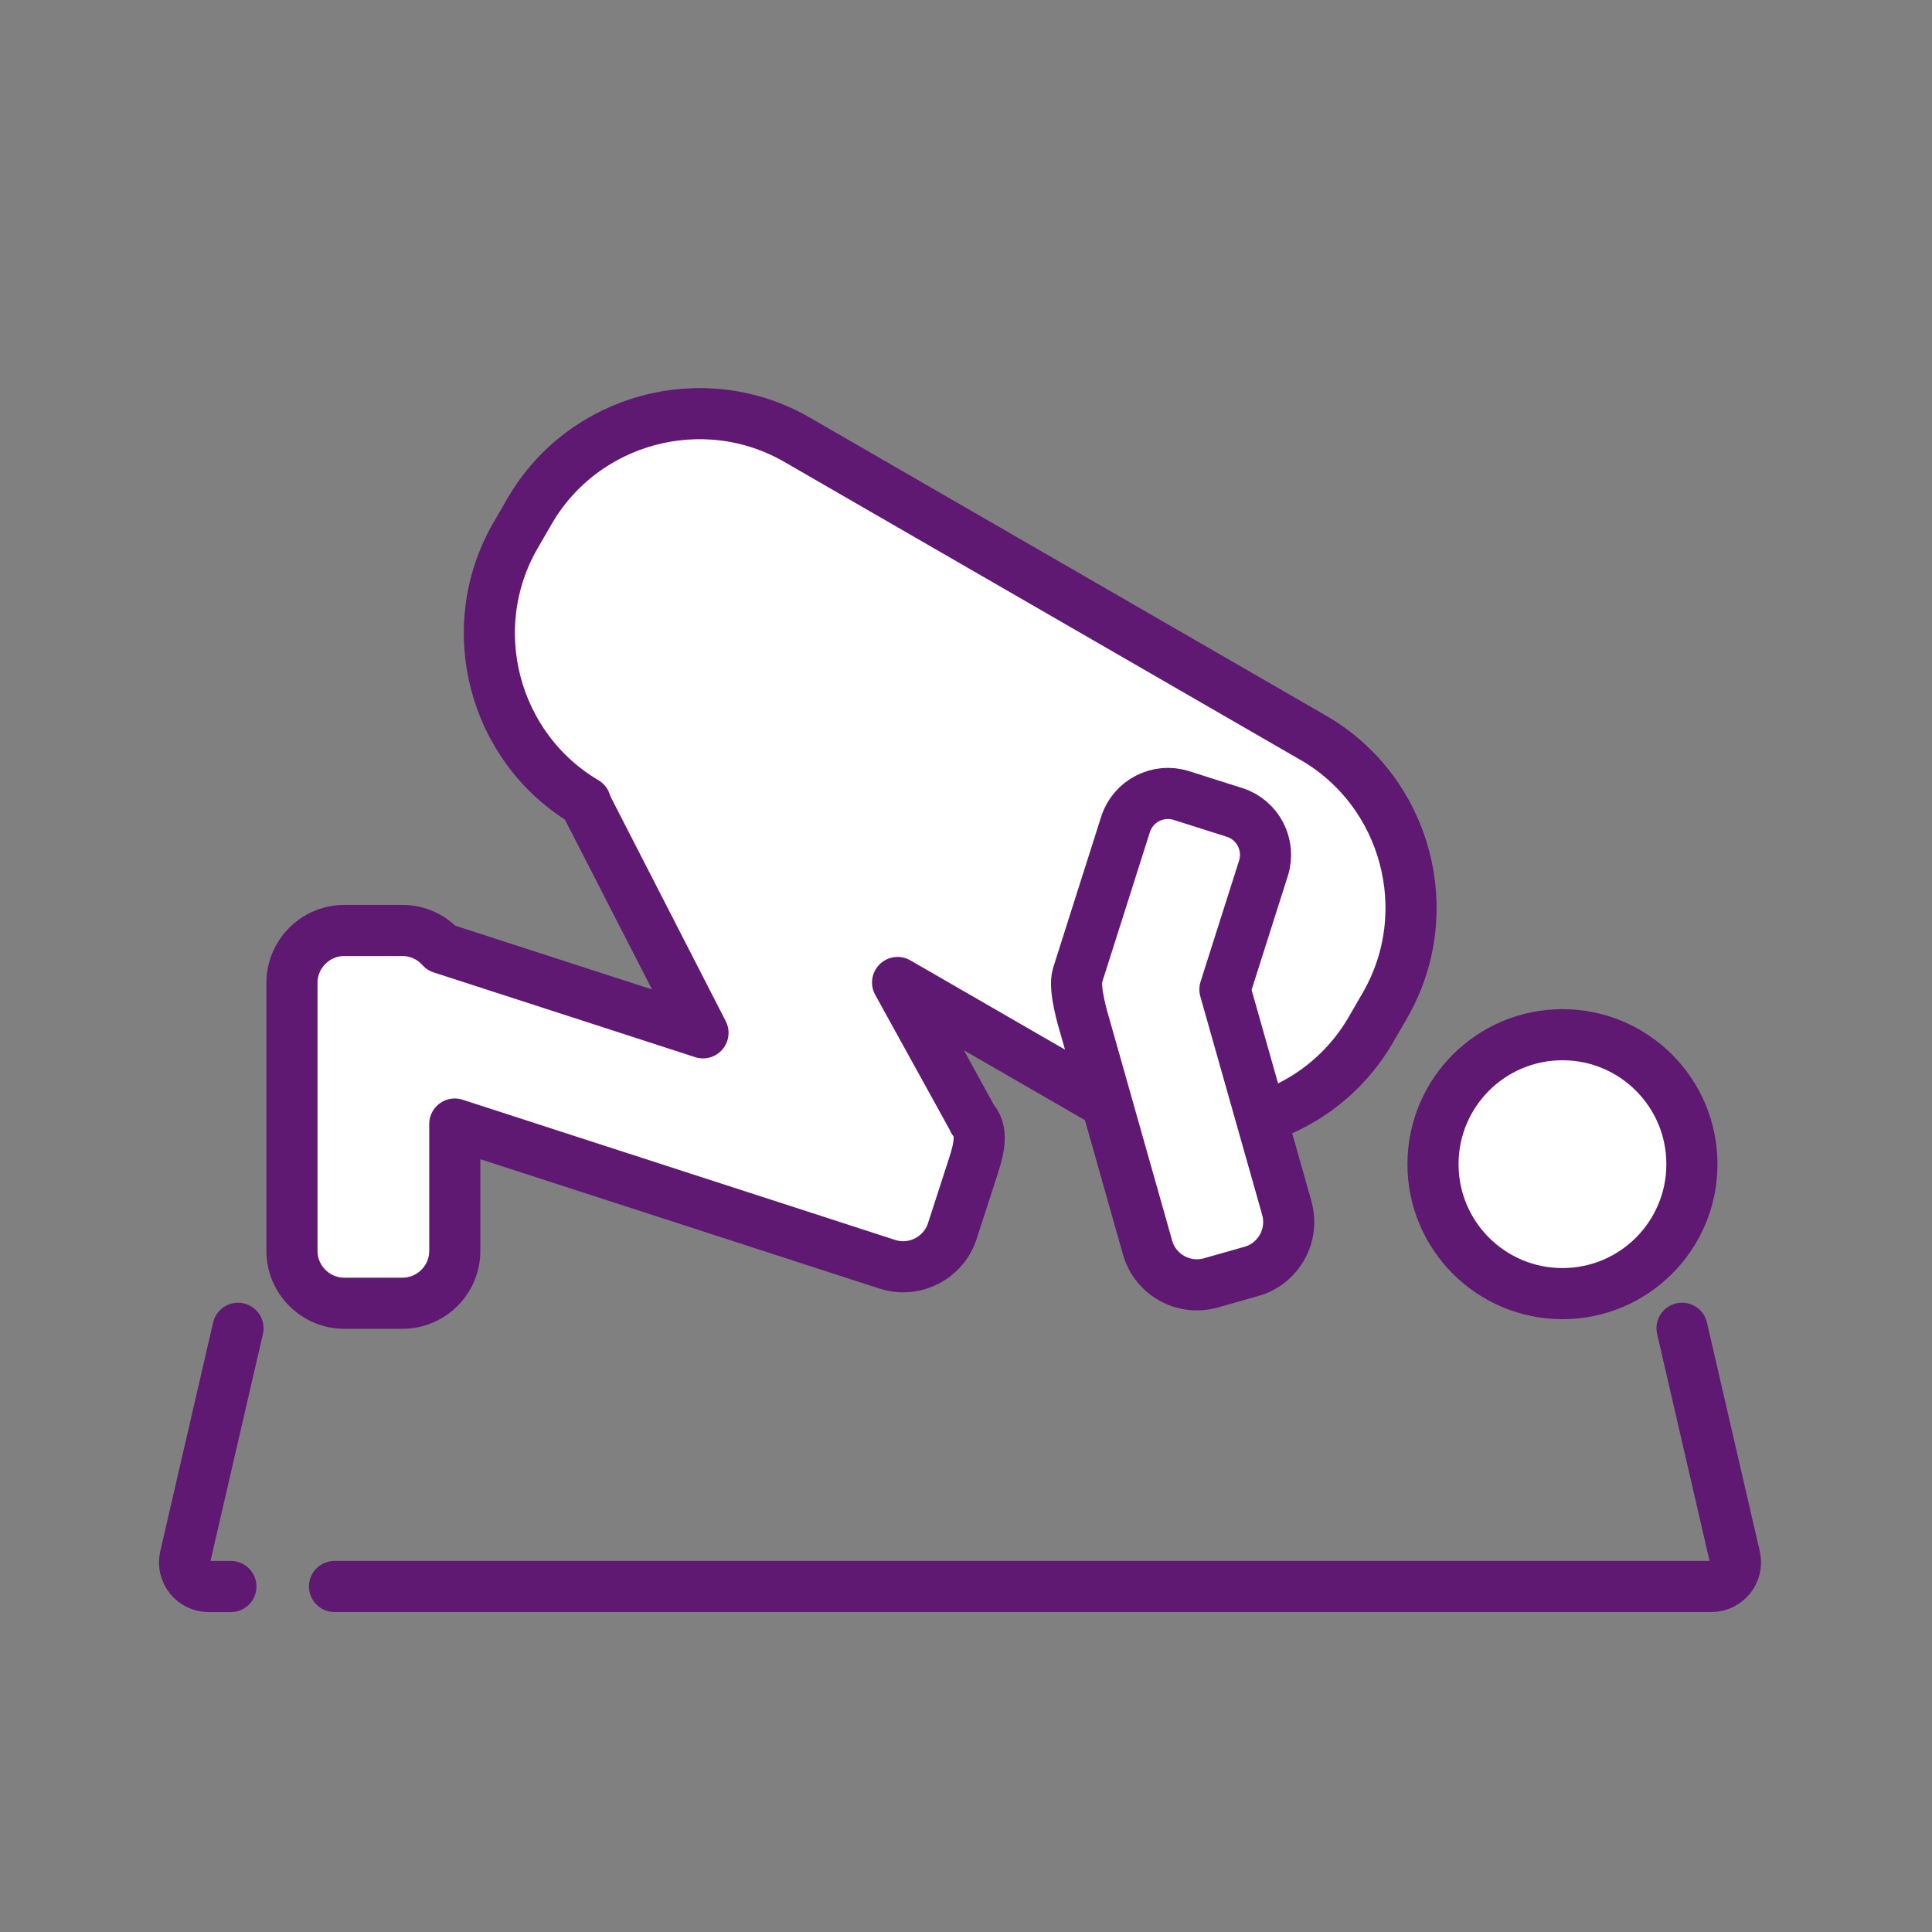 <?xml version='1.0' encoding='UTF-8'?>
<svg xmlns="http://www.w3.org/2000/svg" id="ae" data-name="Prière tapis" viewBox="0 0 453.54 453.54">
  <rect x="0" y="0" width="453.54" height="453.54" fill="#808080" stroke="none"/>
  <defs>
    <style>
      .ap {
        fill: none;
      }

      .ap, .aq {
        stroke: #5F1972;
        stroke-linecap: round;
        stroke-linejoin: round;
        stroke-width: 12px;
      }

      .aq {
        fill: #fff;
      }
    </style>
  </defs>
  <path class="aq" d="M308.28,173.19l-121.17-69.96c-21.91-12.65-50.18-5.07-62.83,16.84l-3.28,5.67c-12.57,21.77-5.16,49.82,16.43,62.58.21.61.45,1.21.75,1.79l26.85,52.35-61.4-19.9c-2.25-2.53-5.52-4.13-9.15-4.13h-13.66c-6.76,0-12.28,5.53-12.28,12.28v62.95c0,6.76,5.53,12.28,12.28,12.28h13.66c6.76,0,12.28-5.53,12.28-12.28v-29.79l101.55,32.92c6.33,2.05,13.19-1.45,15.24-7.78l4.36-13.45c1.36-4.21,3.33-9.49.58-12.6-.02-.05-8.08-14.69-17.78-32.32l48.3,27.88c21.91,12.65,50.18,5.07,62.83-16.84l3.28-5.67c12.65-21.91,5.07-50.18-16.84-62.83Z"/>
  <circle class="aq" cx="366.79" cy="273.29" r="30.39"/>
  <path class="ap" d="M54.2,372.44h-5.21c-3.65,0-6.34-3.39-5.52-6.94l12.4-53.68"/>
  <path class="ap" d="M394.86,311.81l12.4,53.68c.82,3.55-1.88,6.94-5.52,6.94H78.53"/>
  <path class="aq" d="M302.09,283.63l-14.54-51.35,9.05-28.46c1.74-5.47-1.31-11.36-6.78-13.1l-12.5-3.97c-5.47-1.74-11.36,1.31-13.1,6.78l-11.26,35.42c-1,3.14,1.45,11,1.74,12.01l14.7,51.93c1.8,6.35,8.46,10.07,14.81,8.28l9.59-2.72c6.35-1.8,10.07-8.46,8.28-14.81Z"/>
</svg>
